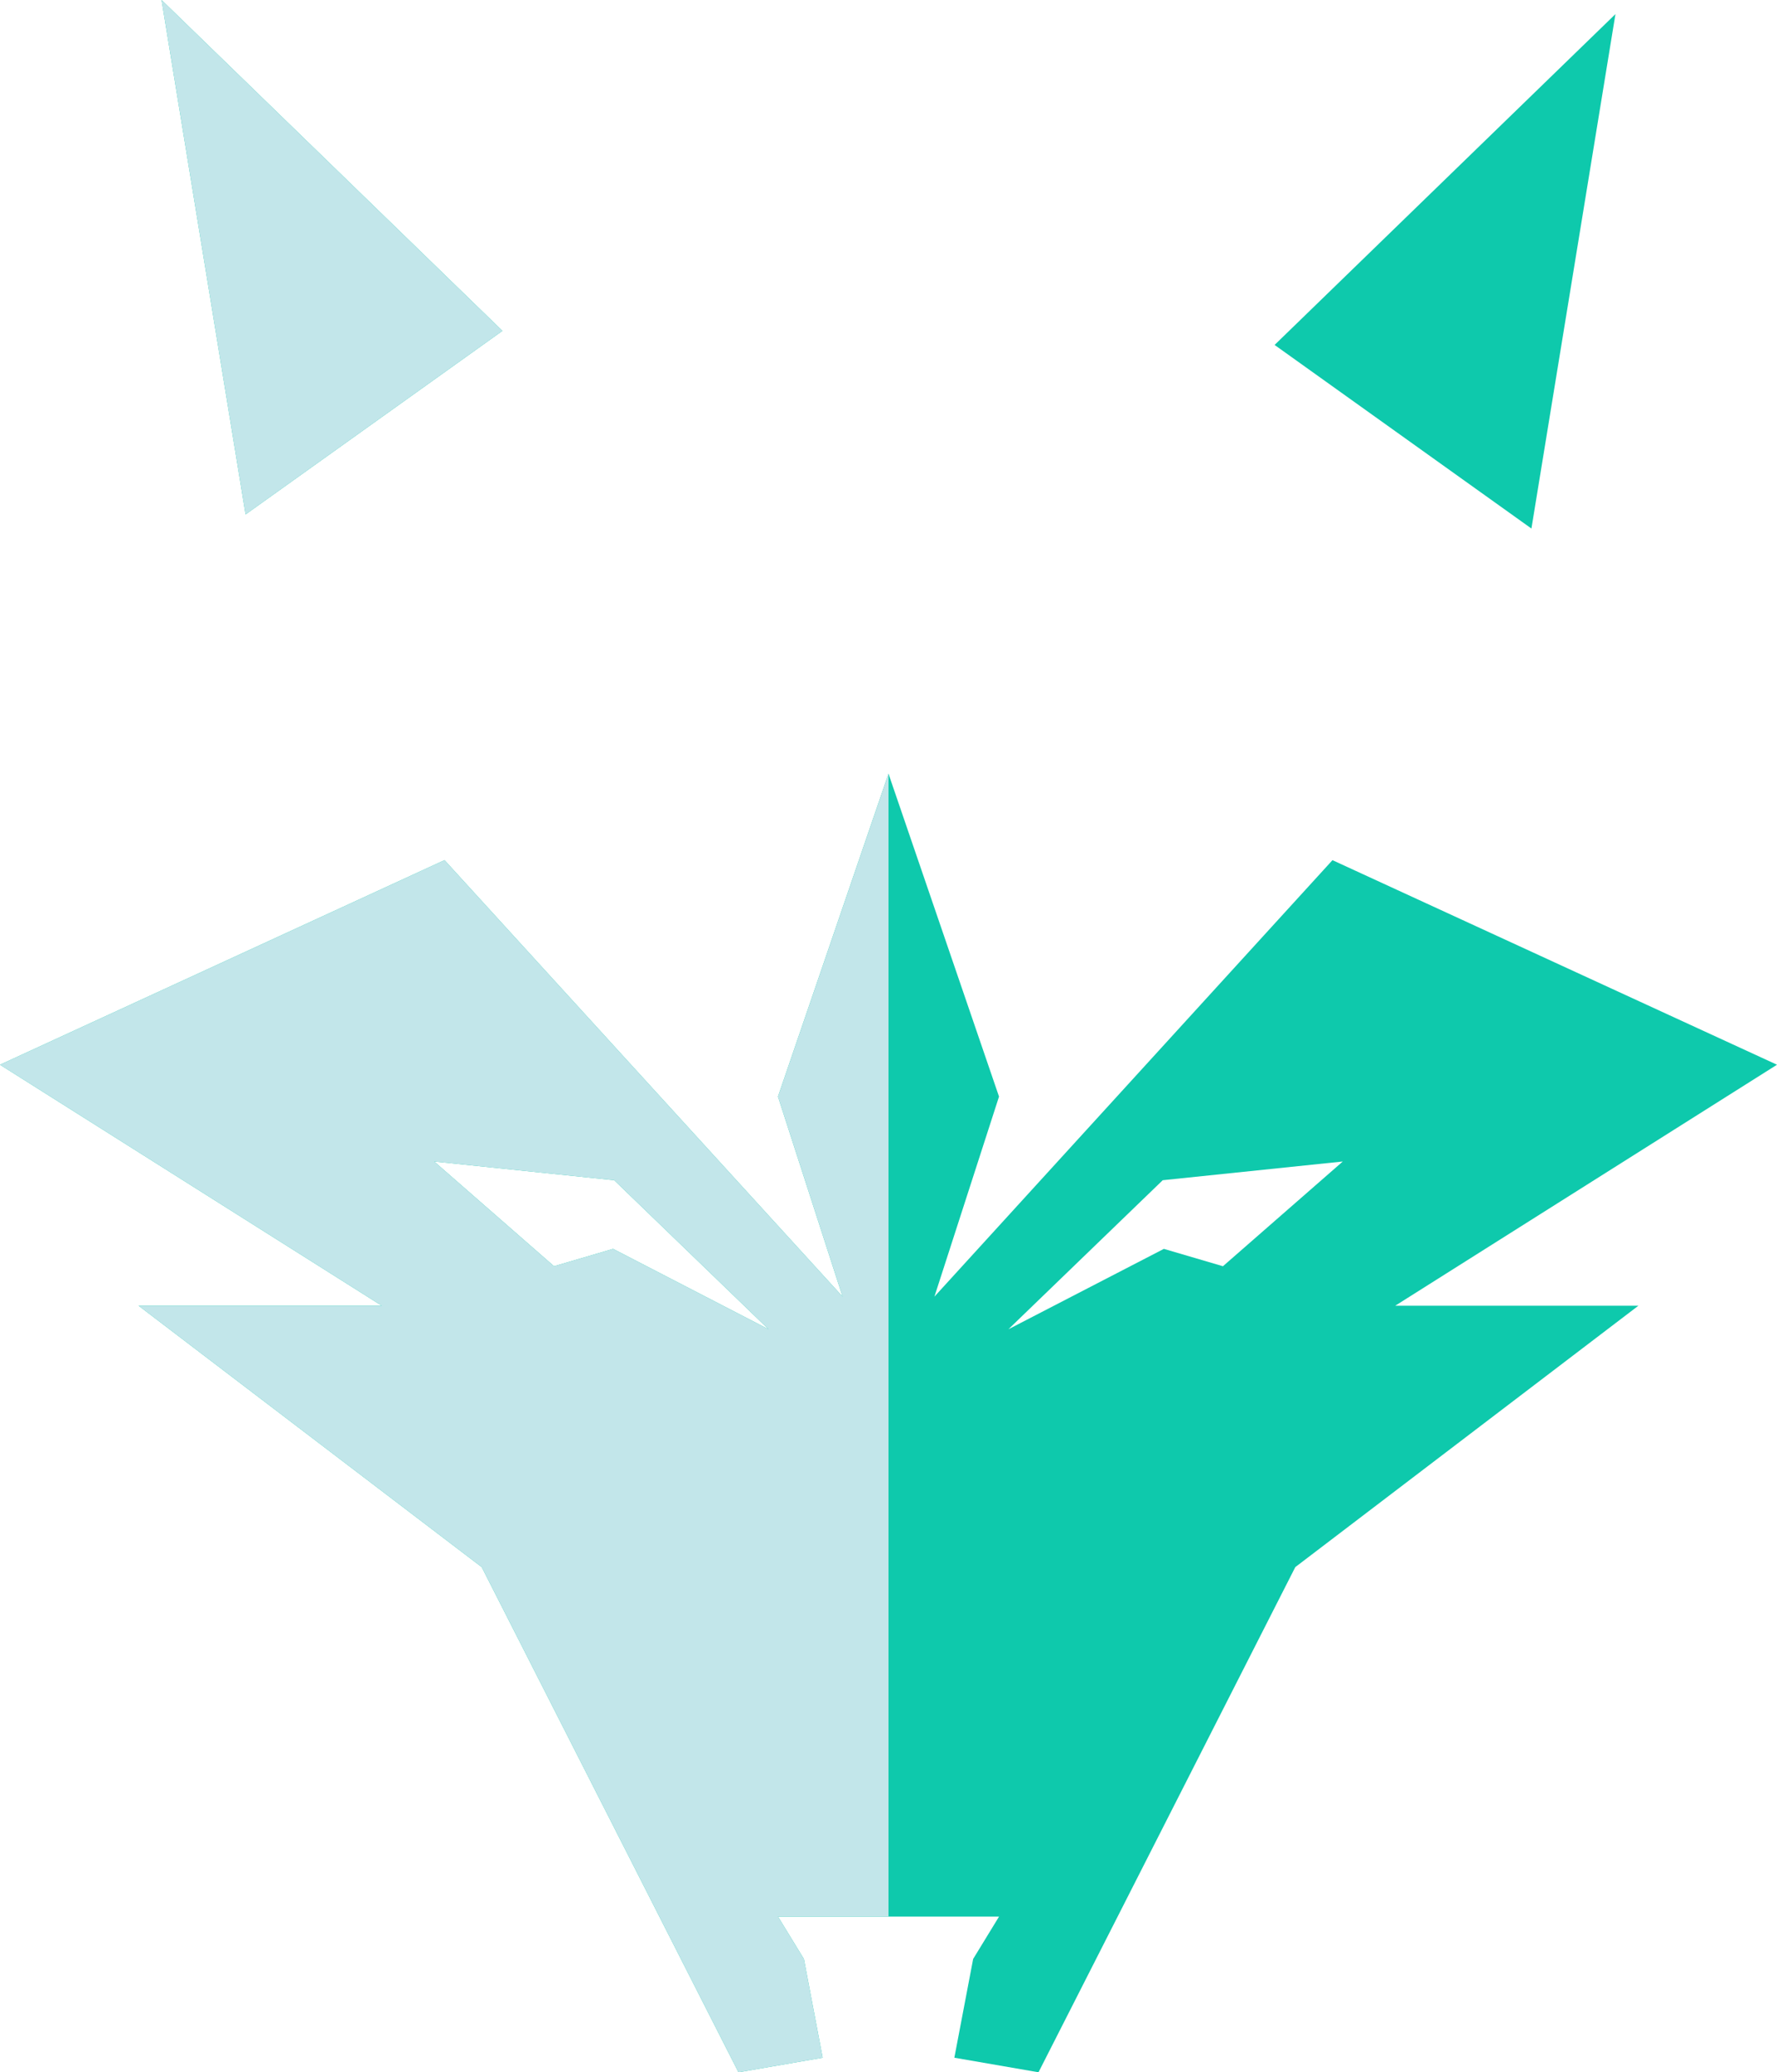 <?xml version="1.0" encoding="utf-8"?>
<!-- Generator: Adobe Illustrator 16.0.0, SVG Export Plug-In . SVG Version: 6.00 Build 0)  -->
<!DOCTYPE svg PUBLIC "-//W3C//DTD SVG 1.1//EN" "http://www.w3.org/Graphics/SVG/1.1/DTD/svg11.dtd">
<svg version="1.1" id="Layer_1" xmlns="http://www.w3.org/2000/svg" xmlns:xlink="http://www.w3.org/1999/xlink" x="0px" y="0px"
	 width="92.998px" height="108.412px" viewBox="0 0 92.998 108.412" enable-background="new 0 0 92.998 108.412"
	 xml:space="preserve">
<g>
	<g>
		<g>
			<path fill="#0EC9AC" d="M92.998,55.702L69.734,45L48.902,67.835l3.381-10.466l-5.785-16.893l-5.783,16.893l3.381,10.466
				L23.264,45L0,55.702L19.979,68.31H7.254l17.957,13.675l13.438,26.428l4.404-0.762l-0.982-5.167l-1.355-2.215h5.783h5.785
				l-1.355,2.215l-0.984,5.167l4.404,0.762l13.439-26.428L85.744,68.31H73.018L92.998,55.702z M32.086,65.336l-3.092,0.908
				l-6.271-5.479l9.422,0.979l8.078,7.799L32.086,65.336z M64.002,66.244l-3.092-0.908l-8.137,4.207l8.078-7.799l9.422-0.979
				L64.002,66.244z"/>
			<g>
				<polygon fill="#0EC9AC" points="80.146,27.651 66.705,18.046 84.543,0.738 				"/>
				<polygon fill="#0EC9AC" points="12.852,26.913 26.293,17.309 8.455,0 				"/>
			</g>
		</g>
		<g>
			<path fill="#C2E6EA" d="M40.715,57.369l3.381,10.466L23.264,45L0,55.702L19.979,68.31H7.254l17.957,13.675l13.438,26.428
				l4.404-0.762l-0.982-5.167l-1.355-2.215h5.783V40.477L40.715,57.369z M32.086,65.336l-3.092,0.908l-6.271-5.479l9.422,0.979
				l8.078,7.799L32.086,65.336z"/>
			<polygon fill="#C2E6EA" points="26.293,17.309 8.455,0 12.852,26.913 			"/>
		</g>
	</g>
</g>
</svg>
